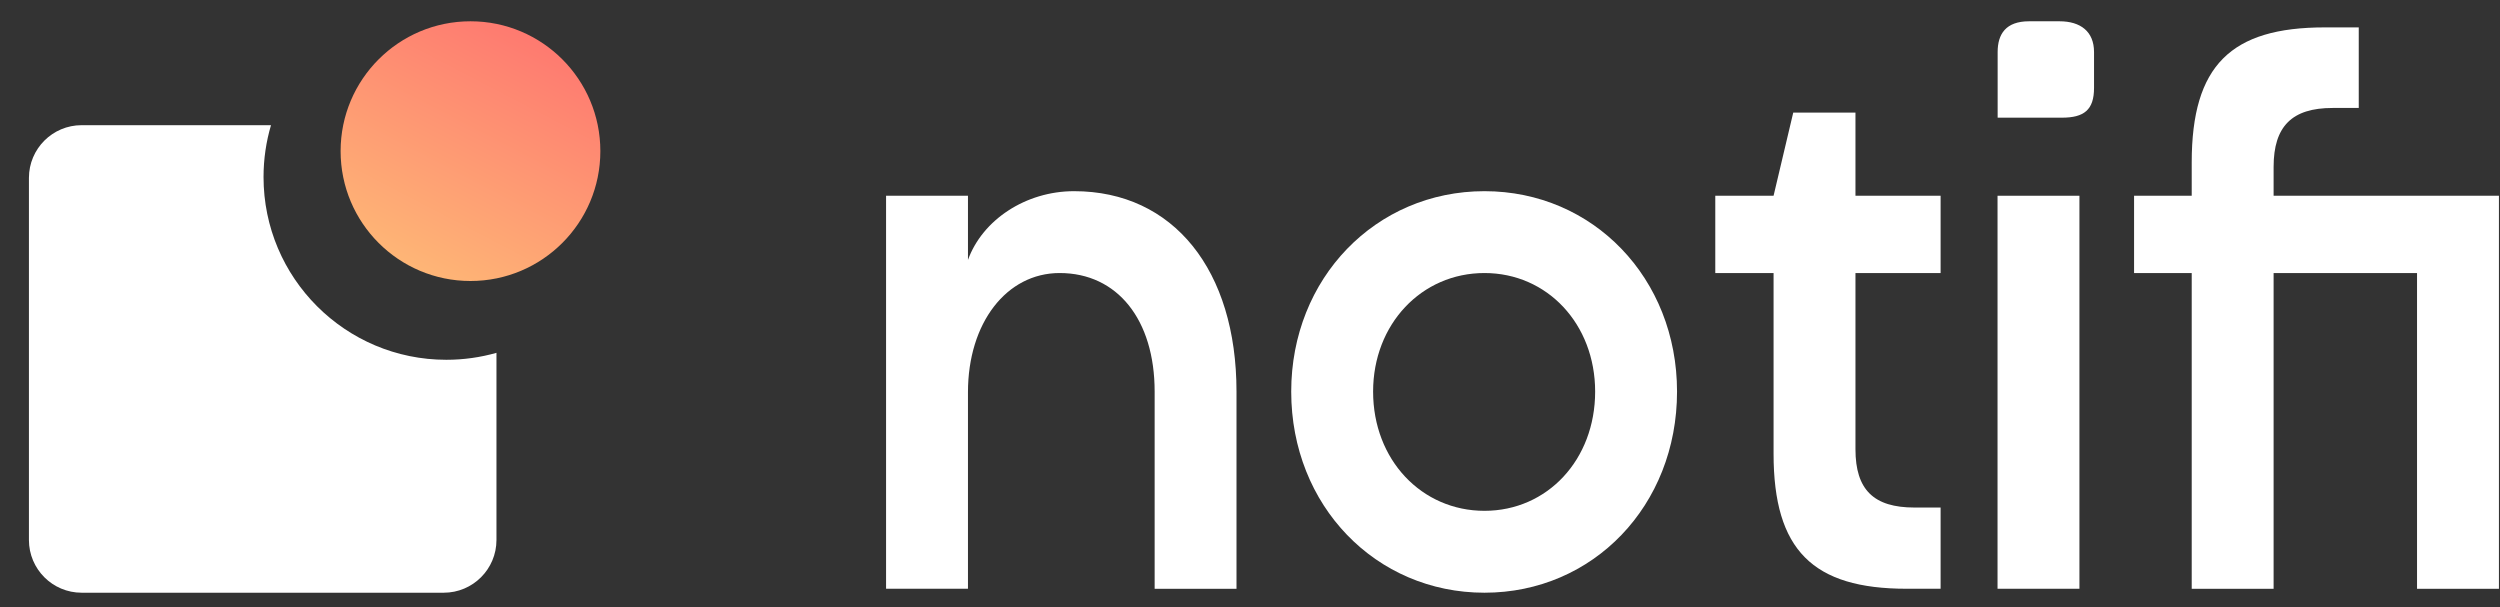 <svg width="70" height="17" viewBox="0 0 70 17" fill="none" xmlns="http://www.w3.org/2000/svg">
<rect x="0" y="0" width="70" height="17" fill="#333333" stroke="none"/>
<path fill-rule="evenodd" clip-rule="evenodd" d="M13.901 9.879C13.455 10.006 12.984 10.074 12.497 10.074C9.67 10.074 7.379 7.783 7.379 4.957C7.379 4.453 7.452 3.965 7.588 3.505H2.286C1.471 3.505 0.81 4.166 0.81 4.981V15.12C0.81 15.935 1.471 16.596 2.286 16.596H12.425C13.24 16.596 13.901 15.935 13.901 15.12V9.879L13.901 9.879Z" fill="white"/>
<path d="M16.81 4.232C16.81 6.24 15.182 7.868 13.174 7.868C11.165 7.868 9.537 6.24 9.537 4.232C9.537 2.224 11.165 0.596 13.174 0.596C15.182 0.596 16.81 2.224 16.81 4.232Z" fill="url(#paint0_linear_8_4058)"/>
<path d="M32.33 10.965V16.486H34.622V10.965C34.622 7.572 32.862 5.353 30.074 5.353C28.717 5.353 27.506 6.16 27.103 7.278V5.481H24.81V16.485H27.103V10.983C27.103 9.039 28.185 7.645 29.67 7.645C31.284 7.645 32.33 8.947 32.33 10.965V10.965Z" fill="white"/>
<path d="M36.154 10.965C36.154 14.156 38.52 16.596 41.565 16.596C44.609 16.596 46.957 14.156 46.957 10.965C46.957 7.792 44.609 5.353 41.565 5.353C38.52 5.353 36.154 7.792 36.154 10.965ZM41.565 7.645C43.325 7.645 44.664 9.076 44.664 10.965C44.664 12.873 43.325 14.303 41.565 14.303C39.804 14.303 38.447 12.873 38.447 10.965C38.447 9.076 39.804 7.645 41.565 7.645Z" fill="white"/>
<path d="M50.211 3.152L49.66 5.481H48.028V7.645H49.66V12.707C49.66 15.403 50.761 16.485 53.384 16.485H54.337V14.211H53.604C52.467 14.211 51.953 13.716 51.953 12.579V7.645H54.337V5.481H51.953V3.152H50.211V3.152Z" fill="white"/>
<path d="M58.224 16.485V5.481H55.931V16.485H58.224Z" fill="white"/>
<path d="M69.97 16.485V5.481H63.661V4.674C63.661 3.537 64.175 3.023 65.312 3.023H66.045V0.767H65.091C62.469 0.767 61.368 1.831 61.368 4.546V5.481H59.754V7.645H61.368V16.486H63.661V7.645H67.677V16.486H69.97V16.485Z" fill="white"/>
<path fill-rule="evenodd" clip-rule="evenodd" d="M56.814 0.596C56.166 0.596 55.934 0.951 55.934 1.457V3.295H57.731C58.355 3.295 58.633 3.077 58.633 2.461V1.457C58.633 0.88 58.252 0.596 57.667 0.596H56.814V0.596Z" fill="white"/>
<defs>
<linearGradient id="paint0_linear_8_4058" x1="15.369" y1="1.163" x2="11.875" y2="7.868" gradientUnits="userSpaceOnUse">
<stop stop-color="#FE7970"/>
<stop offset="1" stop-color="#FEB776"/>
</linearGradient>
</defs>
</svg>
